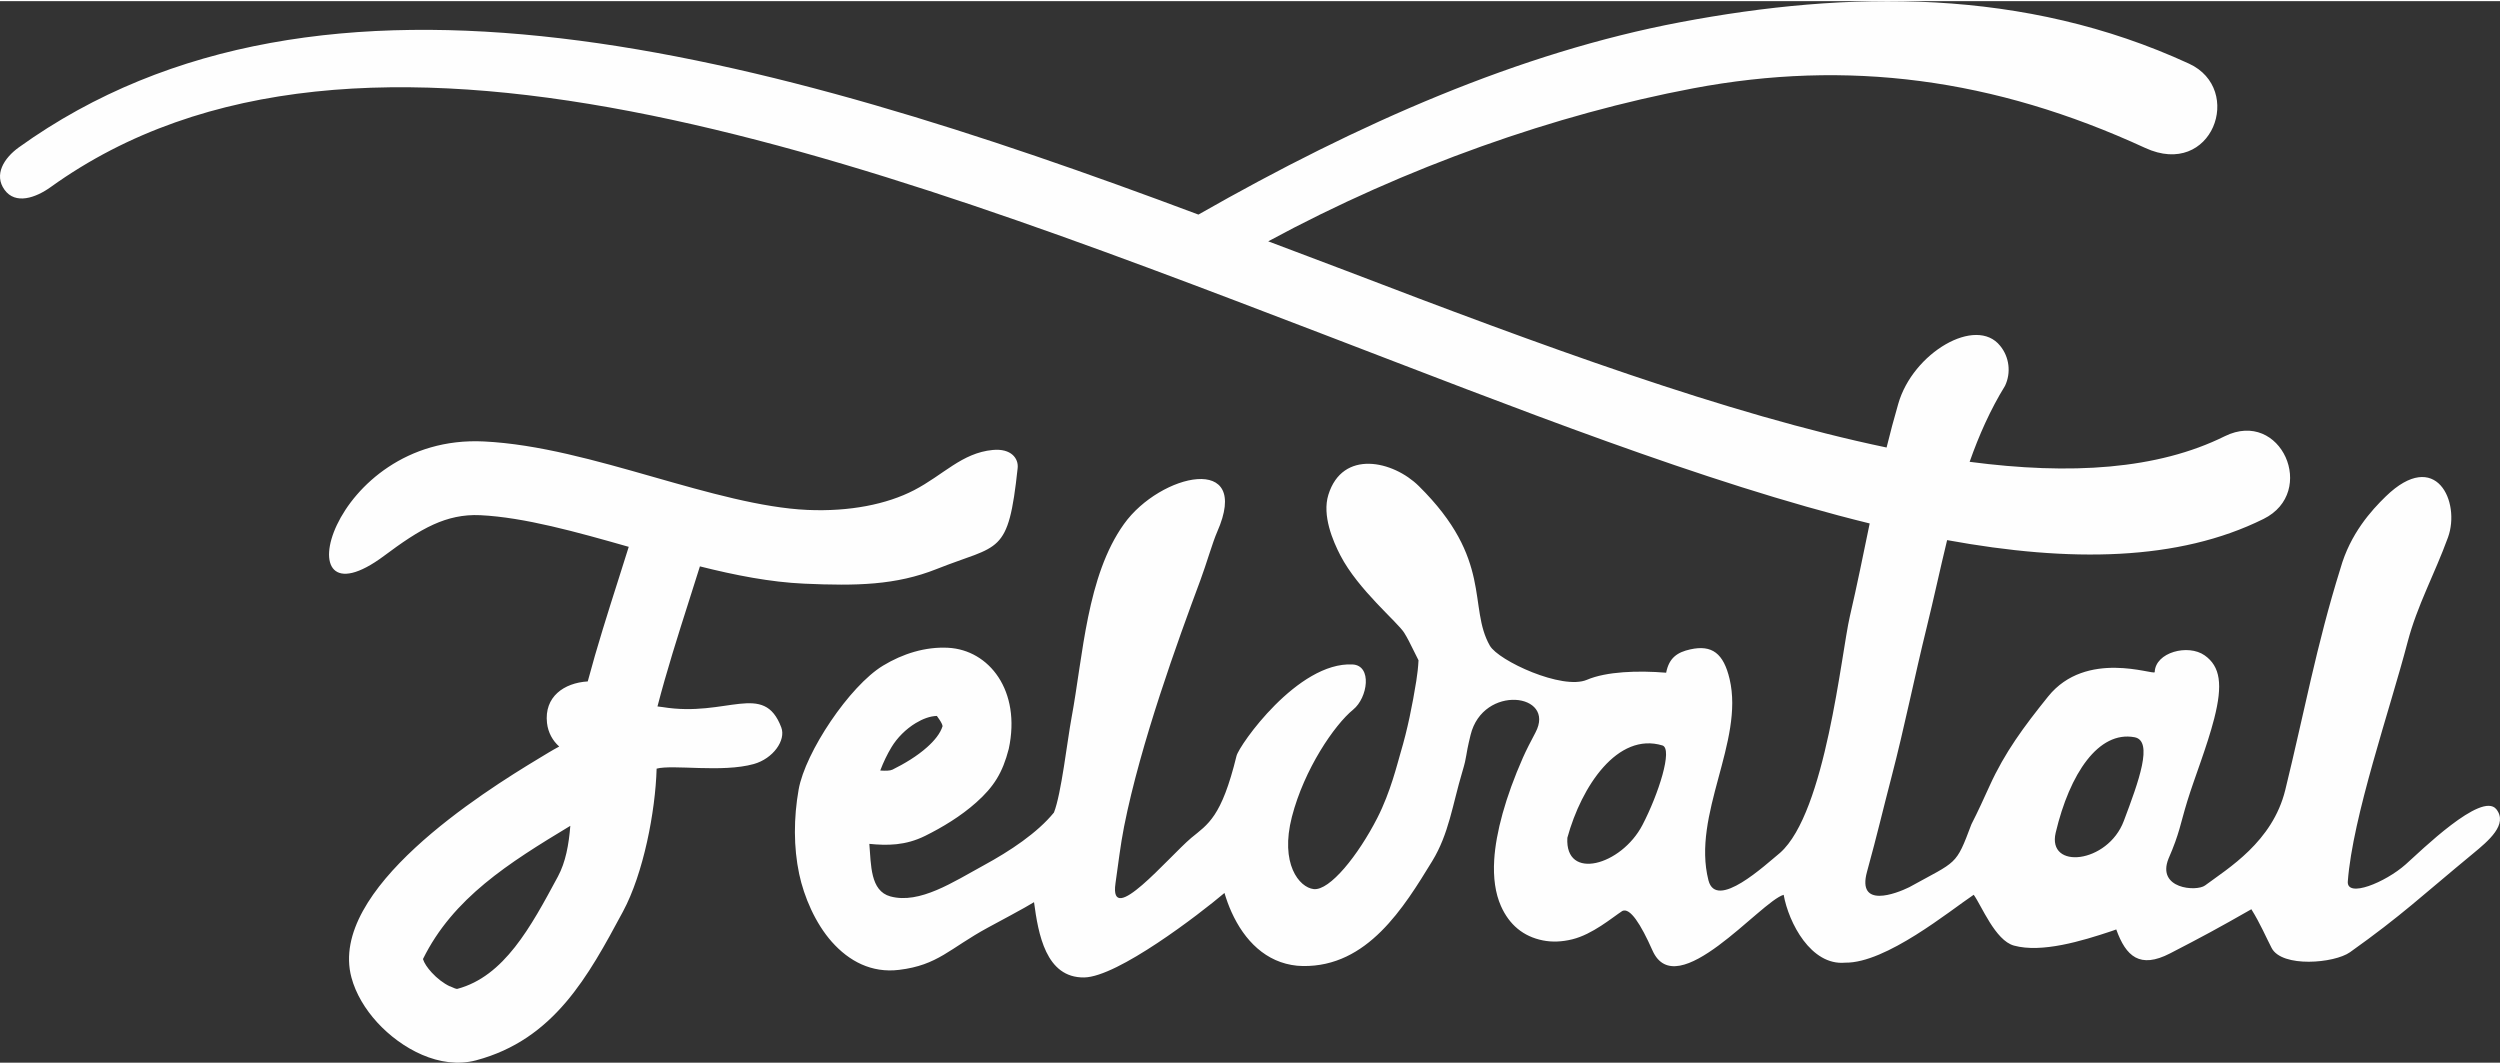 <?xml version="1.0" encoding="UTF-8"?>
<!DOCTYPE svg PUBLIC "-//W3C//DTD SVG 1.0//EN" "http://www.w3.org/TR/2001/REC-SVG-20010904/DTD/svg10.dtd">
<svg xmlns="http://www.w3.org/2000/svg" xml:space="preserve" width="47px" height="20px" version="1.0" style="shape-rendering:geometricPrecision; text-rendering:geometricPrecision; image-rendering:optimizeQuality; fill-rule:evenodd; clip-rule:evenodd"
viewBox="0 0 29700 12611"
 xmlns:xlink="http://www.w3.org/1999/xlink">

 <rect x="0" y="0" width="29700" height="12611" fill="#333333" stroke="none"/>

 <g>
  <path fill="#FEFEFE" d="M4565.03 6588.3c-1238.79,924.53 -655.82,-1447.52 1183.2,-1357.49 645.68,31.63 1329.28,226.53 2013.11,421.48 644.99,183.88 1290.43,367.89 1831.13,391.96 499.74,22.22 944.22,-67.17 1266.15,-234.12 348.72,-180.86 567.66,-442.74 934.53,-478.09 220.25,-21.23 308.75,101.56 296.61,214.79 -112.51,1047.86 -213.02,901.06 -962.39,1199.57 -484.82,193.13 -954.89,201.5 -1572.68,173.99 -401.72,-17.89 -818.03,-99.47 -1239.83,-205.46 -41.72,133 -85.83,271.55 -129.95,410.14 -132.44,416.1 -264.95,832.23 -374.26,1253.87l59.49 7.46c766.99,125.67 1203.74,-309.68 1411.58,242.23 57.19,151.9 -97.09,370.65 -327.71,434.68 -377.09,104.74 -958.36,2.97 -1153.36,54.5 -14.33,510.89 -157.2,1247.03 -399.29,1696.87l-4.65 8.69c-409.18,760.31 -813.97,1512.49 -1741.05,1759.69 -429.2,114.39 -889.45,-140 -1172.66,-448.41 -144.71,-157.57 -257.23,-344.92 -308.27,-536.48 -277.89,-1042.53 1555.64,-2197.31 2228.59,-2602.56 79.36,-47.83 158.11,-96.92 240.06,-140.32 -78.21,-69.33 -132.09,-166.66 -144.87,-278.64 -35.69,-312.74 201.93,-477.77 483.89,-494.88 109.6,-410.73 238.61,-816.03 367.63,-1221.28 39.35,-123.66 78.74,-247.38 119.36,-377.65 -621.83,-177.2 -1240.77,-350.35 -1762.42,-375.89 -205.53,-10.05 -385.24,33.21 -555.65,110 -190.75,85.94 -382.84,219.58 -586.29,371.35zm-3962.21 -4379.87c-179.1,128.91 -419.98,212.01 -548.89,32.91 -128.9,-179.09 -8.64,-375.78 170.46,-504.68 3608.17,-2593.18 8872.83,-1128.21 14012.85,798.91 1910.22,-1089.56 3819.4,-1925.16 5726.57,-2285.68 1990.17,-376.21 4076.49,-412.44 6041.63,492.55 660.2,304.47 275.78,1368.58 -521.02,1001.11 -1799.82,-828.86 -3540.07,-1053.73 -5373.34,-707.17 -1617.46,305.75 -3401.45,927.21 -5044.58,1816.95 260.33,99.28 670.09,251.75 928.39,350.71 2310.57,885.23 4523.96,1703.16 6417.71,2098.8 42.4,-172.43 88.05,-345.14 138.45,-518.21 172.54,-607.69 925.12,-1049.38 1211.52,-689.13 108.42,132.49 131.1,319.17 57.08,474.74 -174.62,283.67 -309.49,587.87 -420.38,902.63 1197.54,157.33 2230.79,92.63 3030.83,-304.12 668.52,-329.84 1105.26,664.59 460.2,982.85 -1009.08,500.41 -2293.73,518.84 -3758.52,251.32 -84.49,347.97 -158.88,697.12 -242.22,1035.36 -145.11,588.79 -264.98,1190.51 -417.5,1775.17 -112.38,430.7 -164.14,664.02 -292.03,1129.73 -120.43,438.51 342.81,261.34 502.04,182.97 573.3,-317.25 550.52,-248.16 738.62,-747.77 77.68,-151.63 146.69,-303.61 215.67,-455.49 180.75,-397.97 405.2,-701.51 695.47,-1062.16 452.12,-561.88 1255.53,-250.59 1266.12,-289.07 7.46,-237.22 397.87,-337.84 593.41,-199.6 186.63,131.9 217.08,346.4 113.61,750.71 -85.62,334.52 -233.22,700.25 -319.45,980.61 -83.56,271.71 -90.19,378.4 -223.42,683.56 -144.34,359.4 332.11,394.18 433.8,318.65 273.51,-203.22 801.83,-518.3 953.04,-1133.82 222.36,-905.07 370.38,-1720.25 655.52,-2632.08 116.53,-413.4 367.47,-689.75 538.35,-855.74 597.95,-580.01 892.16,66.42 739.05,487.52 -158.34,435.39 -365.83,807.69 -479.61,1243.07 -209.28,800.74 -652.98,2073.38 -710.25,2842.97 -14.89,200.49 444.69,13.26 687.82,-202.6 176.29,-156.52 901.38,-869.61 1076.14,-655.84 142.79,179.63 -91.39,375.79 -278.32,529.45 -602.92,497.04 -843.35,731.81 -1459.28,1169.92 -186.47,132.64 -808.46,186.2 -931.4,-50.09 -65.83,-126.42 -134.76,-290.62 -240.78,-460.3 -401.43,229.18 -583.27,326.83 -964.91,524.18 -360.38,186.4 -525.15,35.97 -639.99,-284.2 -19.76,7.43 -39.73,14.49 -59.84,21.2 -346.29,115.38 -825.87,261.1 -1155.55,170.7 -222.68,-61.04 -385.2,-475.89 -478.06,-603.78 -282.09,188.8 -1042.99,814.37 -1527.25,806.62 -406.26,37.65 -671.27,-474.29 -730.6,-806.3 -273.96,79.63 -1271.52,1307.86 -1558.72,660.74 -140.35,-316.21 -266.61,-511.16 -357.57,-468.81 -126.29,82.92 -353.86,277.33 -593.94,336.77 -124.76,30.88 -241.61,34.68 -349.53,13.34 -233.69,-46.28 -400.7,-186.93 -499.12,-409.15 -65.97,-148.82 -93.03,-334.6 -79.76,-549.21 19.76,-320.94 131.84,-739.15 341.61,-1214.24 37.4,-84.76 91.6,-190.03 148.72,-297.63 247.81,-466.91 -623.54,-576.67 -771.33,29.87 -70.67,290.08 -34.89,226.18 -99.17,441.48 -115.51,386.85 -157.68,731.72 -356.29,1056.67 -337.87,552.39 -769.96,1258.8 -1537.62,1246.39 -25.83,-0.43 -48.4,-1.63 -67.84,-3.56 -370.62,-37.06 -625.86,-299.12 -778.78,-637.28 -32.54,-71.95 -60.46,-148.45 -83.77,-227.12 -301,254.9 -1269.25,997.27 -1666.1,1003.66 -457.2,7.19 -546.19,-519.48 -596.46,-894.4 -86.68,55.99 -459.47,254.31 -550.44,303.74 -454.84,247.44 -589.02,444.4 -1052.85,500.68 -327.57,39.71 -594.34,-103.29 -798.25,-332.44 -197.41,-221.82 -331.29,-537.49 -388.21,-805.57 -67.73,-318.89 -66.1,-668.38 -6.66,-1004.38 78.4,-442.98 605.09,-1230.98 1002.74,-1472.01 234.07,-141.87 502.34,-226.1 772.58,-212.19 486.97,25 869.65,509.45 720.95,1200.85 -73.18,284.31 -176.55,449.95 -386.9,637.34 -183.96,163.9 -401.64,294.92 -606.4,396.39 -234.69,116.29 -450.57,116.08 -663.09,95.03 20.91,247.82 9.79,558.76 250.14,624.27 348.35,94.94 751.38,-174.66 1107.69,-368.49 313.83,-170.69 638.41,-386.07 835.31,-627.9 87.54,-221.42 158,-850.92 208.99,-1125.6 137.62,-741.52 181.04,-1685.25 623.7,-2302.88 431.08,-601.54 1522.83,-849.78 1106.38,94.73 -54.22,122.95 -127.41,380.38 -199.39,573.76 -269.57,724.26 -709.77,1934.63 -906.29,2925.91 -44.74,225.8 -69.9,453 -102.12,674.23 -78.53,539.45 625.2,-305.27 899.96,-539.04 198.48,-163.24 359.13,-242.5 537.87,-973.95 31.05,-127.01 728.81,-1120.13 1378.45,-1086.39 236.16,12.28 181.02,395.04 7.52,536.22 -222.92,181.39 -582.39,708.81 -728.09,1273.95 -143.91,558.22 87.16,838.63 258.34,858.44 191.02,22.11 529.85,-402.17 756.3,-845.02 158.61,-310.19 238.05,-646.26 275.92,-773.03 84.17,-281.85 141.39,-570.89 187.24,-854.67 13.05,-80.8 22.22,-163.16 26.42,-245.38 -22.7,-43.85 -44.41,-88.13 -66.15,-132.33 -32.06,-65.35 -64.09,-130.56 -103.77,-194.36 -79.15,-127.14 -546.29,-510.6 -757.85,-918.3 -89.52,-172.49 -219.31,-475.28 -143.29,-720.95 168.02,-542.93 769.56,-405.2 1074.46,-104.15 886.54,875.47 581.05,1434.41 843.86,1896.05 102.3,179.66 861.89,530.55 1153.26,405.81 231.45,-99.07 606.16,-111.87 941.43,-84.25 34.55,-179.02 134.87,-243.4 286.61,-277.23 259.55,-57.89 395.81,49.09 467.26,352.52 175.11,743.79 -450.09,1609.82 -251.5,2390.63 92.51,363.73 677.36,-184.22 851.13,-326.34 542.05,-479.12 726.76,-2370.76 828.76,-2808.69 85.59,-367.38 159.18,-735.22 235.73,-1104.05 -1969.42,-482.98 -4203.85,-1371.45 -6502.31,-2252.02 -5455.85,-2090.23 -11437.32,-4381.85 -15106.93,-1744.5zm24755.26 6536.24c-426.53,-79.28 -769.8,429.82 -936.28,1133.31 -105.35,445.2 617.77,368.59 808.79,-137.86 177.86,-471.64 354.44,-953.25 127.49,-995.45zm-6737.88 1194.3c-30.59,515.97 640.74,331 892.32,-152.06 190.38,-365.51 364.04,-906.33 236.53,-944.8 -531.4,-160.41 -960.58,482.76 -1128.85,1096.86zm-8163.06 -798.7c64.2,4.41 117.41,3.23 145.48,-10.7 142.28,-70.48 290.95,-159.23 410.57,-265.8 88.67,-78.99 157.87,-164.02 184.53,-250.3 -1.66,-18.03 -16.26,-47.44 -38.21,-79.44l-29.5 -42.3c-79.89,1.87 -167.67,34.3 -251.77,85.29 -117.51,71.23 -220.16,174.68 -287.09,285.49 -51.39,85.08 -96.31,178.69 -134.01,277.76zm-3681.72 656.85c-733.97,442.66 -1393.34,857.91 -1750.62,1582.79 14.11,47.11 52.19,103.74 104.14,160.32 63.72,69.39 139.26,127.68 213.88,163.45l0.65 -1.39c45.72,21.82 79.27,34.66 88.87,32.12 557.23,-148.59 872.56,-734.48 1191.31,-1326.77l4.65 -8.69c91.66,-170.32 129.28,-378.85 147.12,-601.83z"/>
 </g>
</svg>
